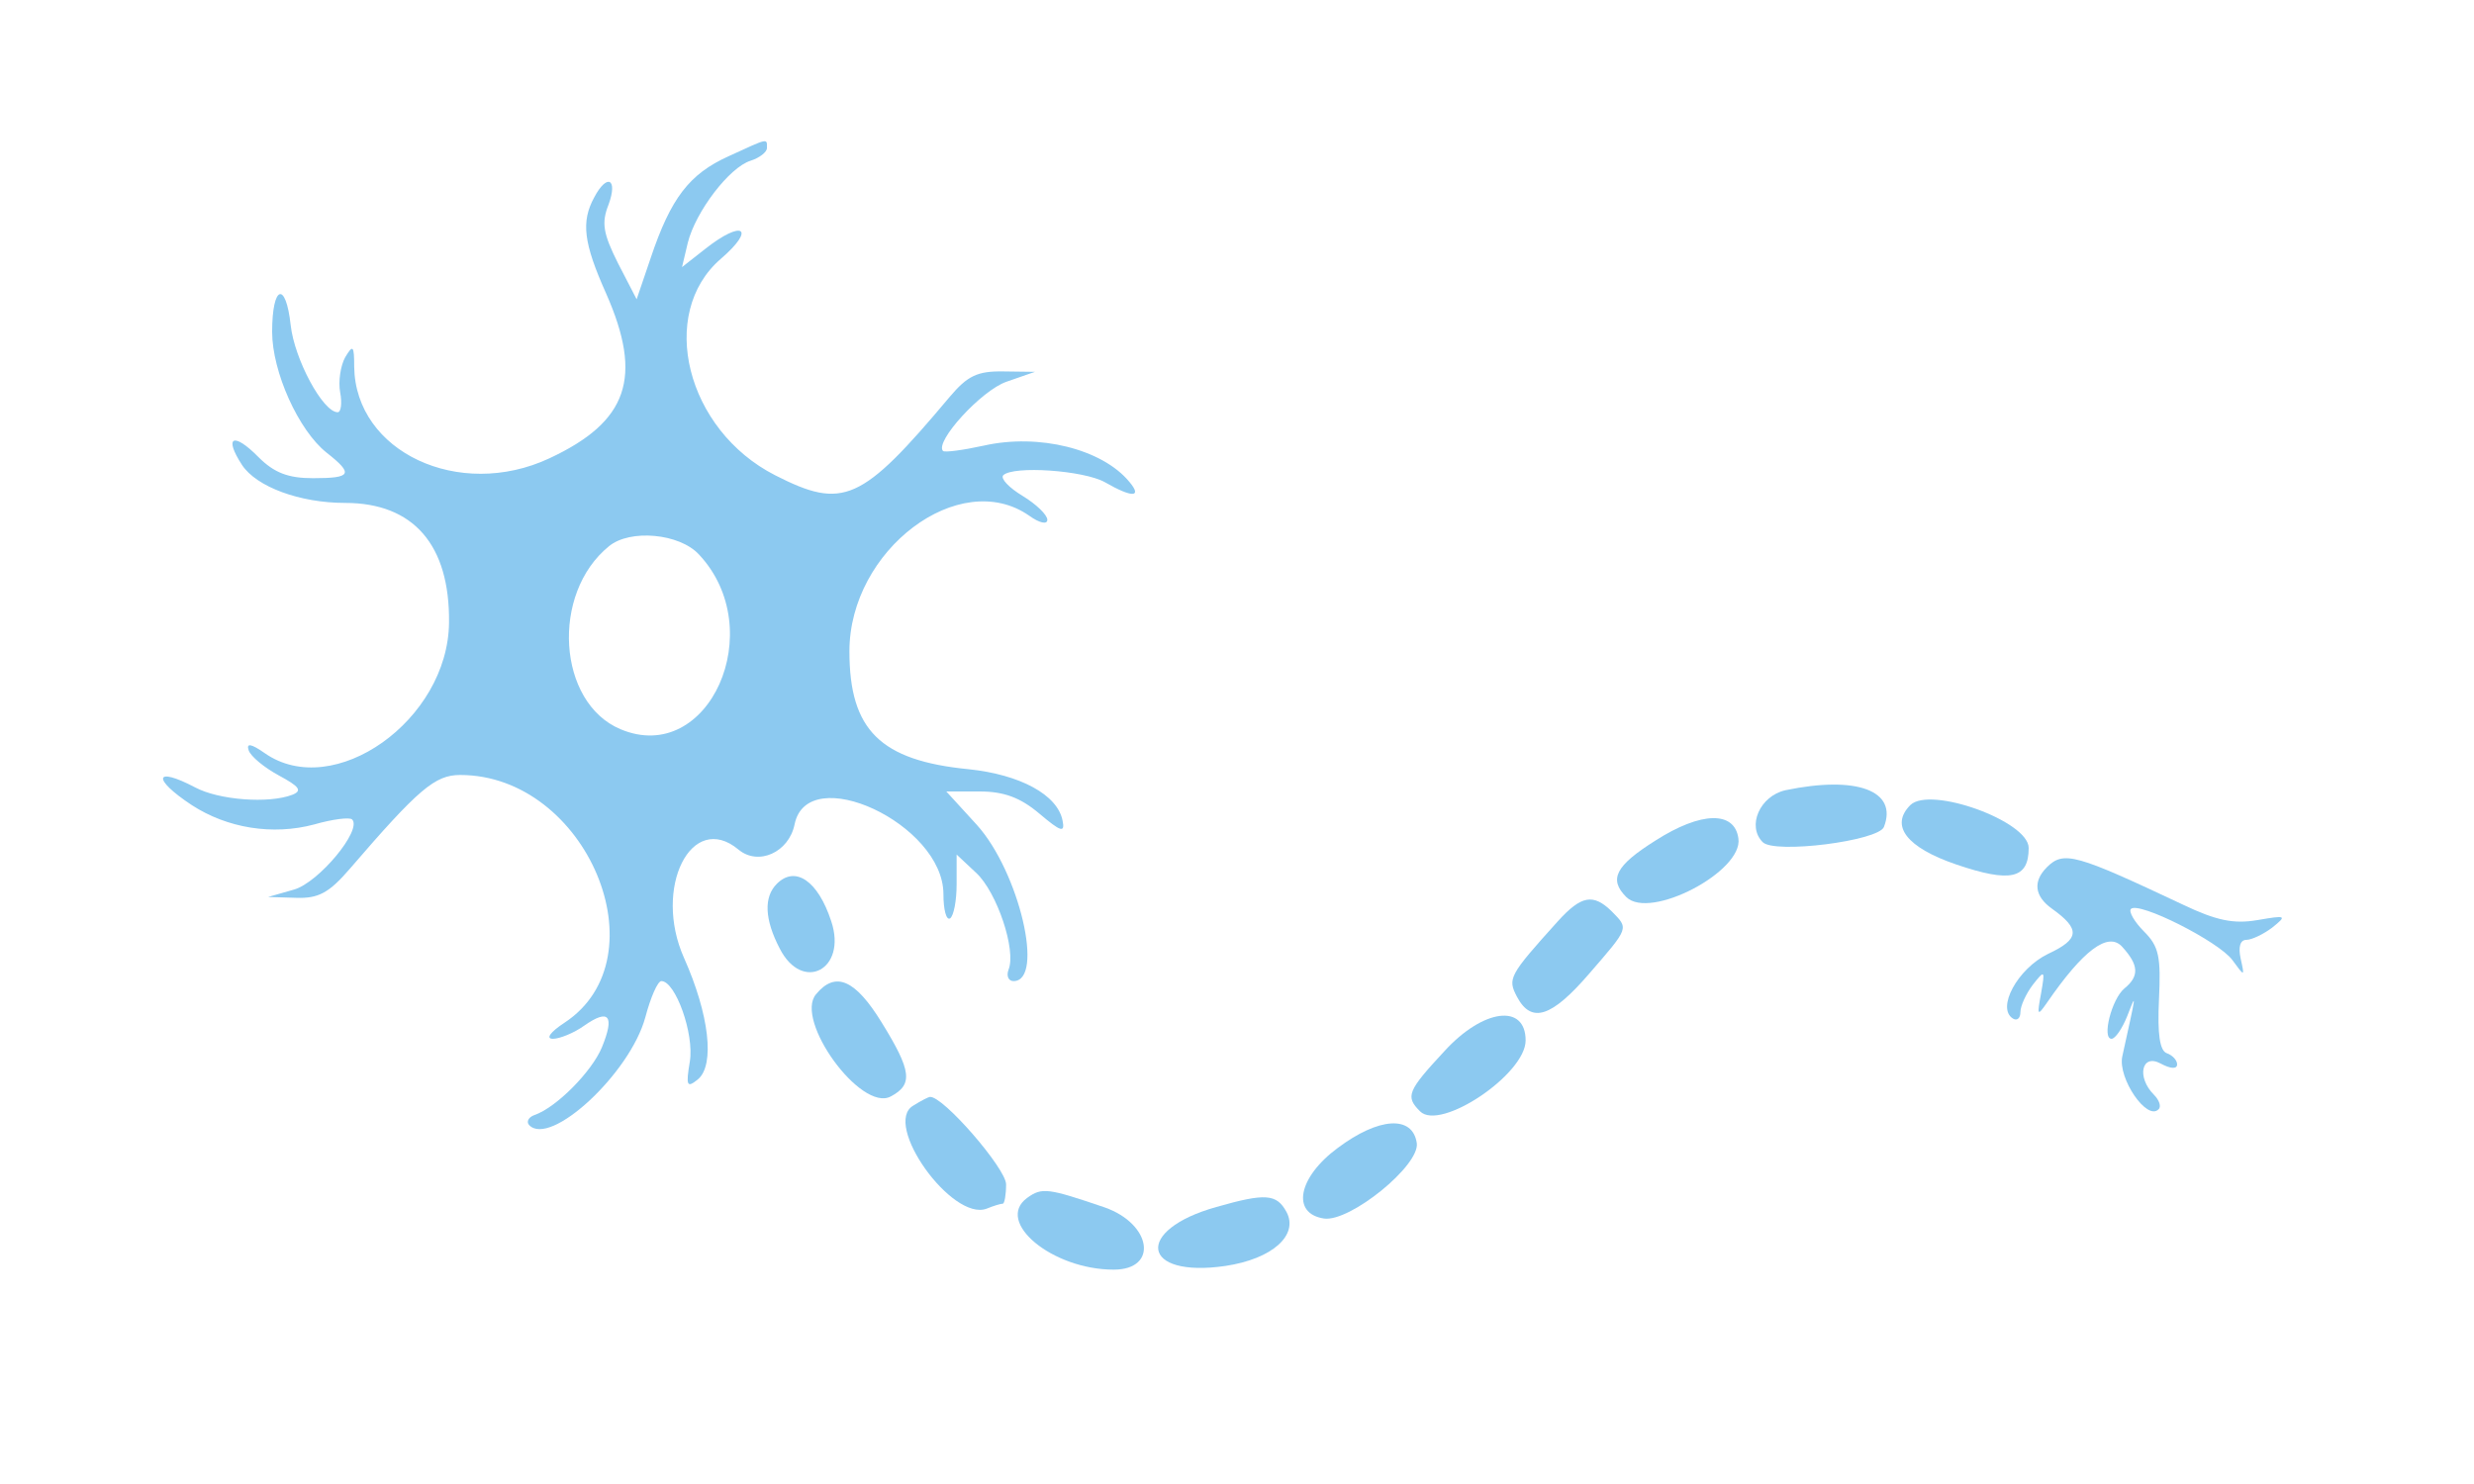  <svg  version="1.0" xmlns="http://www.w3.org/2000/svg"  width="300pt" height="180pt" viewBox="0 0 300 180"  preserveAspectRatio="xMidYMid meet">  <g transform="translate(0,180) scale(0.05,-0.05)" fill="#8cc9f0" stroke="none"> <path d="M1767 3221 c-95 -43 -140 -101 -189 -247 l-34 -100 -45 87 c-36 72 -41 98 -23 143 23 63 -4 76 -35 17 -32 -59 -26 -110 29 -233 90 -204 53 -311 -138 -400 -219 -102 -470 16 -473 222 0 52 -3 55 -22 23 -11 -20 -17 -58 -12 -85 5 -26 2 -48 -6 -48 -36 0 -105 129 -114 211 -12 109 -45 97 -45 -16 0 -97 64 -239 132 -293 66 -52 61 -62 -33 -62 -60 0 -94 13 -132 51 -61 62 -85 50 -40 -19 35 -53 140 -92 250 -92 166 0 254 -102 252 -290 -2 -237 -280 -434 -447 -317 -33 23 -45 25 -39 7 5 -15 38 -42 73 -61 50 -27 58 -37 33 -47 -57 -22 -178 -13 -236 18 -99 52 -105 21 -8 -43 86 -56 196 -74 297 -47 45 13 87 18 92 12 25 -25 -81 -153 -141 -170 l-63 -18 68 -2 c54 -2 80 12 130 70 167 194 207 228 268 228 307 0 493 -443 253 -601 -35 -23 -46 -39 -28 -39 16 0 51 14 76 32 60 42 74 24 43 -52 -24 -59 -111 -147 -164 -165 -14 -5 -20 -16 -13 -24 51 -55 245 125 282 261 13 49 30 88 39 88 34 0 80 -128 69 -195 -10 -60 -7 -65 20 -43 41 35 27 157 -34 294 -76 170 18 358 132 263 48 -40 122 -7 136 61 31 155 361 1 361 -169 0 -38 7 -64 16 -59 9 6 16 43 16 83 l0 72 48 -45 c50 -47 97 -187 78 -234 -6 -16 0 -28 12 -28 76 0 14 265 -89 379 l-74 81 81 0 c59 0 99 -15 145 -54 52 -44 62 -47 56 -17 -12 63 -103 112 -228 125 -214 21 -289 95 -289 286 0 246 267 447 436 329 25 -18 44 -22 44 -10 0 12 -27 38 -60 58 -33 20 -54 42 -47 50 24 24 196 12 247 -17 66 -38 91 -37 59 1 -66 80 -220 118 -353 88 -50 -11 -95 -17 -99 -13 -21 22 93 147 154 168 l69 24 -77 1 c-63 1 -87 -11 -130 -62 -214 -255 -258 -274 -423 -190 -216 110 -286 392 -132 525 87 75 53 96 -38 24 l-56 -44 14 59 c19 76 101 183 152 199 22 7 40 21 40 31 0 24 5 25 -93 -20z m-72 -966 c172 -183 24 -514 -190 -424 -153 64 -170 329 -28 444 51 42 171 31 218 -20z"/> <path d="M4330 1683 c-62 -14 -94 -87 -55 -126 29 -29 281 3 294 37 34 88 -66 125 -239 89z"/> <path d="M4633 1647 c-50 -50 -9 -103 111 -144 132 -45 176 -35 176 40 0 65 -239 151 -287 104z"/> <path d="M4015 1561 c-97 -61 -114 -94 -71 -137 57 -57 284 62 272 142 -9 67 -90 66 -201 -5z"/> <path d="M4964 1496 c-34 -34 -30 -70 12 -100 70 -50 68 -74 -9 -110 -74 -36 -126 -132 -85 -157 10 -6 18 1 18 16 0 15 14 45 30 66 29 37 30 36 20 -21 -10 -54 -9 -56 14 -23 88 128 149 174 183 136 40 -44 42 -71 5 -101 -31 -26 -55 -122 -31 -122 9 0 26 25 38 55 23 59 23 61 -12 -98 -11 -53 60 -157 88 -128 7 6 2 22 -11 35 -43 43 -30 101 16 76 24 -13 40 -14 40 -2 0 10 -11 22 -25 27 -17 6 -23 46 -19 130 5 104 0 129 -36 165 -24 24 -38 49 -32 55 19 19 213 -79 246 -124 30 -41 30 -41 20 4 -6 28 -1 45 14 45 13 0 42 14 63 30 36 29 34 30 -36 18 -58 -10 -100 -1 -180 37 -261 123 -290 132 -331 91z"/> <path d="M1884 1456 c-32 -32 -30 -86 7 -157 55 -108 164 -51 125 66 -32 98 -87 136 -132 91z"/> <path d="M3778 1365 c-119 -132 -122 -139 -99 -183 35 -66 84 -50 176 57 97 112 95 108 54 150 -45 44 -74 39 -131 -24z"/> <path d="M1979 1188 c-53 -63 109 -286 181 -248 55 29 51 62 -22 180 -64 104 -112 125 -159 68z"/> <path d="M3503 1050 c-90 -97 -95 -110 -59 -146 49 -49 256 90 256 172 0 90 -103 77 -197 -26z"/> <path d="M2215 918 c-76 -44 94 -282 178 -250 17 7 34 12 39 12 4 0 8 21 8 47 0 38 -154 216 -185 212 -3 0 -21 -9 -40 -21z"/> <path d="M3244 815 c-96 -71 -113 -159 -33 -171 63 -9 233 129 225 183 -10 68 -92 63 -192 -12z"/> <path d="M2491 694 c-79 -58 61 -174 210 -174 109 0 92 111 -22 151 -138 47 -152 49 -188 23z"/> <path d="M2950 672 c-200 -56 -183 -173 22 -143 114 17 178 75 148 131 -24 44 -51 46 -170 12z"/> </g> </svg> 